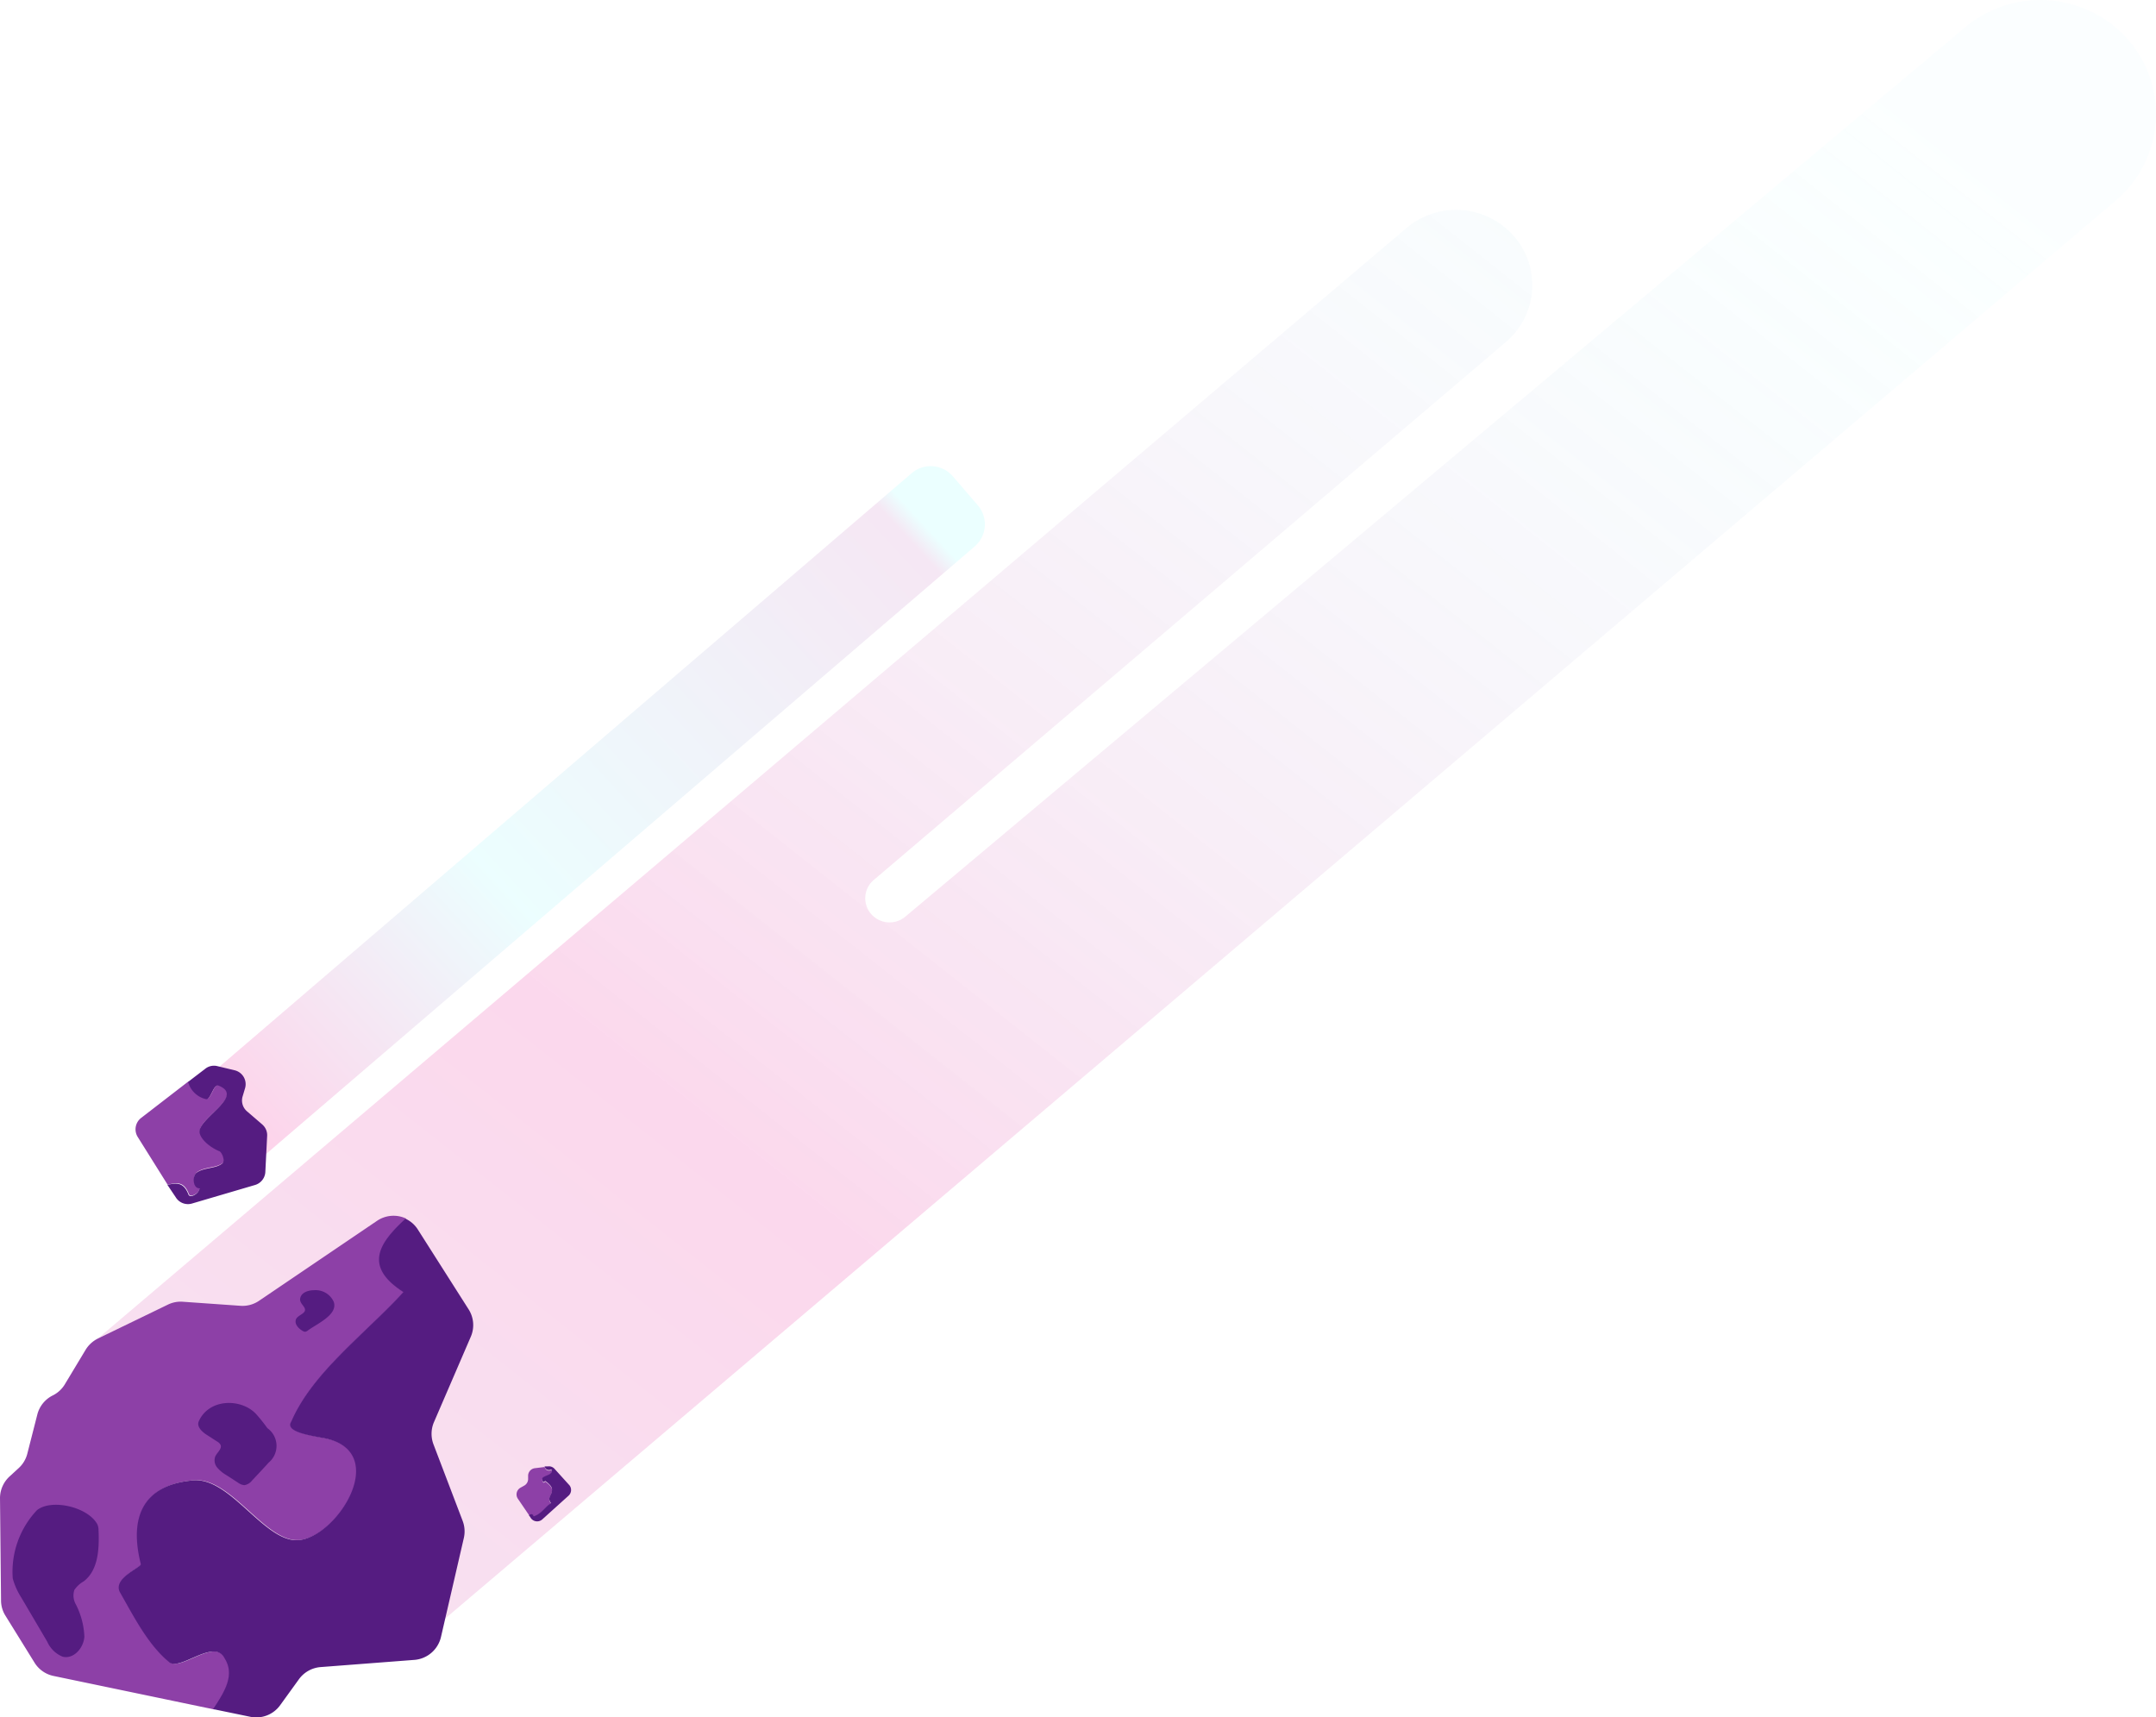 <svg id="Layer_2" data-name="Layer 2" xmlns="http://www.w3.org/2000/svg" xmlns:xlink="http://www.w3.org/1999/xlink" width="168.53" height="134.247" viewBox="0 0 168.53 134.247">
  <defs>
    <linearGradient id="linear-gradient" x1="-0.273" y1="1.242" x2="0.885" y2="0.078" gradientUnits="objectBoundingBox">
      <stop offset="0" stop-color="#f81f95"/>
      <stop offset="0.01" stop-color="#f81f95"/>
      <stop offset="0.16" stop-color="#ce86c6"/>
      <stop offset="0.49" stop-color="#ec3ca3"/>
      <stop offset="0.98" stop-color="#9cffff" stop-opacity="0.22"/>
      <stop offset="1" stop-color="#9efafd" stop-opacity="0.169"/>
    </linearGradient>
    <linearGradient id="linear-gradient-2" x1="0.122" y1="1.314" x2="1.207" y2="0.425" gradientUnits="objectBoundingBox">
      <stop offset="0.01" stop-color="#ec3ca3"/>
      <stop offset="0.16" stop-color="#f81f95"/>
      <stop offset="0.49" stop-color="#9efafd"/>
      <stop offset="0.98" stop-color="#ce86c6"/>
      <stop offset="1" stop-color="#9cffff"/>
    </linearGradient>
  </defs>
  <g id="Ñëîé_1" data-name="Ñëîé 1" transform="translate(0 0)">
    <g id="Group_45" data-name="Group 45" transform="translate(5.623)" style="mix-blend-mode: lighten;isolation: isolate">
      <g id="Group_44" data-name="Group 44">
        <g id="Group_43" data-name="Group 43">
          <path id="Path_360" data-name="Path 360" d="M169.036,3.049a9.15,9.15,0,0,0-12.69-.922L73.484,71.662a1.912,1.912,0,0,1-2.728-.3h0a1.869,1.869,0,0,1,.266-2.572l49.416-42.056a5.825,5.825,0,0,0,.621-8.29,6.005,6.005,0,0,0-8.4-.613L10.417,104.595c-2.3,1.966-2.728,7.083-1.03,9.507,3.478,3.138,3.409,7.79,6.348,11.386l5.455-4.639a5.683,5.683,0,0,0,1.166,2.087l4.385,5a6.026,6.026,0,0,0,8.394.613L168.1,15.688a8.851,8.851,0,0,0,.934-12.638Z" transform="translate(-8.352 0.003)" opacity="0.2" fill="url(#linear-gradient)"/>
        </g>
      </g>
    </g>
    <g id="Group_48" data-name="Group 48" transform="translate(12.78 36.439)">
      <g id="Group_47" data-name="Group 47">
        <g id="Group_46" data-name="Group 46">
          <path id="Path_361" data-name="Path 361" d="M21.485,109.614l-1.959-2.283a2.276,2.276,0,0,1,.249-3.205l57.7-49.47a2.283,2.283,0,0,1,3.205.249l1.959,2.276a2.276,2.276,0,0,1-.242,3.205l-57.7,49.47a2.283,2.283,0,0,1-3.205-.242Z" transform="translate(-18.981 -54.115)" opacity="0.2" fill="url(#linear-gradient-2)"/>
        </g>
      </g>
    </g>
    <path id="Path_362" data-name="Path 362" d="M19.908,134.347c.094.29.774,0,.869-.485-.579,0-.579-1.064-.189-1.259.579-.391,1.454-.29,1.939-.673.29-.2,0-.875-.2-.97-.774-.29-1.65-1.064-1.555-1.65.3-1.158,3.495-2.693,1.461-3.488-.391-.094-.586,1.165-.97,1.064a1.885,1.885,0,0,1-1.387-1.347l-3.69,2.848a1.124,1.124,0,0,0-.276,1.5l2.336,3.73C18.932,133.452,19.518,133.33,19.908,134.347Z" transform="translate(-5.142 -41.008)" fill="#8d40a7"/>
    <path id="Path_363" data-name="Path 363" d="M26.86,128.324l-1.219-1.05a1.111,1.111,0,0,1-.337-1.138l.2-.673a1.118,1.118,0,0,0-.815-1.387l-1.347-.323a1.091,1.091,0,0,0-.949.2l-1.347,1.03a1.885,1.885,0,0,0,1.387,1.347c.384.1.579-1.158.97-1.064,2.02.774-1.165,2.33-1.461,3.488-.094.586.781,1.347,1.555,1.65.2.094.485.774.2.97-.485.391-1.347.29-1.939.673-.391.2-.391,1.259.189,1.259-.094.485-.774.774-.869.485-.391-1.017-.976-.9-1.65-.761l.66.983a1.118,1.118,0,0,0,1.266.478l4.922-1.448a1.124,1.124,0,0,0,.808-1l.141-2.808a1.1,1.1,0,0,0-.357-.9Z" transform="translate(-6.344 -40.412)" fill="#551c81"/>
    <path id="Path_364" data-name="Path 364" d="M60.582,174.205c.572-.189.835-.72,1.347-1.023-.343-.451.04-.606.074-1.017.04-.269-.263-.532-.525-.72-.04,0-.081.114-.155.074a.31.31,0,0,1-.074-.3c.229-.263.828-.222.72-.673-.3.1-.478,0-.545-.242l-.768.094a.6.6,0,0,0-.525.559v.316a.6.6,0,0,1-.316.492l-.276.155a.6.6,0,0,0-.215.855l.916,1.347C60.339,174.03,60.494,173.97,60.582,174.205Z" transform="translate(-18.849 -55.629)" fill="#8d40a7"/>
    <path id="Path_365" data-name="Path 365" d="M63.821,171.719l-1.165-1.286a.586.586,0,0,0-.518-.2h-.269c.067.242.249.343.545.242.108.458-.492.417-.72.673a.31.31,0,0,0,.074.3c.074.04.114-.074.155-.074.263.189.566.451.525.72,0,.411-.417.566-.074,1.017-.492.3-.754.835-1.347,1.023-.088-.236-.242-.175-.377-.081l.141.215a.6.6,0,0,0,.9.108l2.06-1.858A.6.6,0,0,0,63.821,171.719Z" transform="translate(-19.301 -55.607)" fill="#551c81"/>
    <path id="Path_366" data-name="Path 366" d="M17.614,175.73c-.821-1.636-3.548,1.091-4.37.269-1.636-1.347-2.734-3.542-3.825-5.454-.545-1.091,1.643-1.906,1.643-2.182-1.1-4.363.815-6.269,4.094-6.545,3-.276,5.73,5.185,8.464,4.639,3-.545,6.821-6.821,1.906-7.912-1.347-.276-3.272-.545-2.693-1.347,1.636-3.818,5.73-6.814,8.753-10.1-3.192-2.02-1.811-3.912.162-5.737a2.3,2.3,0,0,0-2.276.175l-9.211,6.242a2.289,2.289,0,0,1-1.461.4l-4.5-.316a2.27,2.27,0,0,0-1.172.222l-5.461,2.646a2.343,2.343,0,0,0-.976.889L5.07,154.311a2.289,2.289,0,0,1-.949.875,2.3,2.3,0,0,0-1.205,1.495l-.774,3.03a2.29,2.29,0,0,1-.673,1.145l-.673.619A2.309,2.309,0,0,0,0,163.192l.081,8.019A2.249,2.249,0,0,0,.424,172.4l2.269,3.663a2.289,2.289,0,0,0,1.495,1.05l12.564,2.619C17.587,178.336,18.429,177.029,17.614,175.73Z" transform="translate(0 -46.104)" fill="#8d40a7"/>
    <path id="Path_367" data-name="Path 367" d="M41.313,150.684a2.289,2.289,0,0,0-.182-2.121l-3.966-6.235a2.256,2.256,0,0,0-.97-.848c-1.973,1.825-3.367,3.683-.162,5.737-3,3.272-7.1,6.269-8.753,10.1-.545.821,1.347,1.091,2.693,1.347,4.915,1.091,1.1,7.366-1.906,7.912-2.734.545-5.461-4.915-8.464-4.639-3.279.276-5.191,2.182-4.094,6.545,0,.276-2.188,1.091-1.643,2.182,1.091,1.912,2.188,4.094,3.825,5.454.821.821,3.548-1.906,4.37-.269.815,1.3,0,2.606-.9,3.966l2.9.6a2.3,2.3,0,0,0,2.343-.909l1.461-2.02a2.316,2.316,0,0,1,1.7-.956l7.285-.559a2.323,2.323,0,0,0,2.128-1.818l1.778-7.7a2.31,2.31,0,0,0-.088-1.347L38.4,159.155a2.33,2.33,0,0,1,0-1.717Z" transform="translate(-4.502 -46.215)" fill="#551c81"/>
    <path id="Path_368" data-name="Path 368" d="M23.058,164.3c-.189.417.249.828.633,1.071l.795.512a.673.673,0,0,1,.269.256c.141.316-.269.6-.411.916a.875.875,0,0,0,.148.862,2.693,2.693,0,0,0,.707.586l.936.606a.983.983,0,0,0,.478.189.936.936,0,0,0,.6-.357c.438-.465.875-.929,1.306-1.407a1.7,1.7,0,0,0-.1-2.693,12.846,12.846,0,0,0-.889-1.111C26.371,162.5,23.866,162.507,23.058,164.3Z" transform="translate(-7.518 -53.203)" fill="#551c81"/>
    <path id="Path_369" data-name="Path 369" d="M1.452,180.454a5.542,5.542,0,0,0,.673,1.5l2.02,3.434a2.242,2.242,0,0,0,1.205,1.178c.855.215,1.65-.673,1.7-1.576a6.06,6.06,0,0,0-.673-2.525,1.394,1.394,0,0,1-.108-1.118A2.215,2.215,0,0,1,7,180.676c1.145-.875,1.219-2.545,1.158-3.986a1.111,1.111,0,0,0-.094-.471c-.72-1.347-3.555-2.02-4.713-1.111A7.01,7.01,0,0,0,1.452,180.454Z" transform="translate(-0.455 -57.064)" fill="#551c81"/>
    <path id="Path_370" data-name="Path 370" d="M34.338,152.074c-.121.364.215.714.552.9a.384.384,0,0,0,.168.054.4.4,0,0,0,.215-.1c.72-.532,2.384-1.239,2.02-2.249a1.549,1.549,0,0,0-1.528-.9c-.458,0-1.057.175-1.1.714,0,.357.431.579.384.862S34.439,151.764,34.338,152.074Z" transform="translate(-11.209 -48.924)" fill="#551c81"/>
  </g>
</svg>

